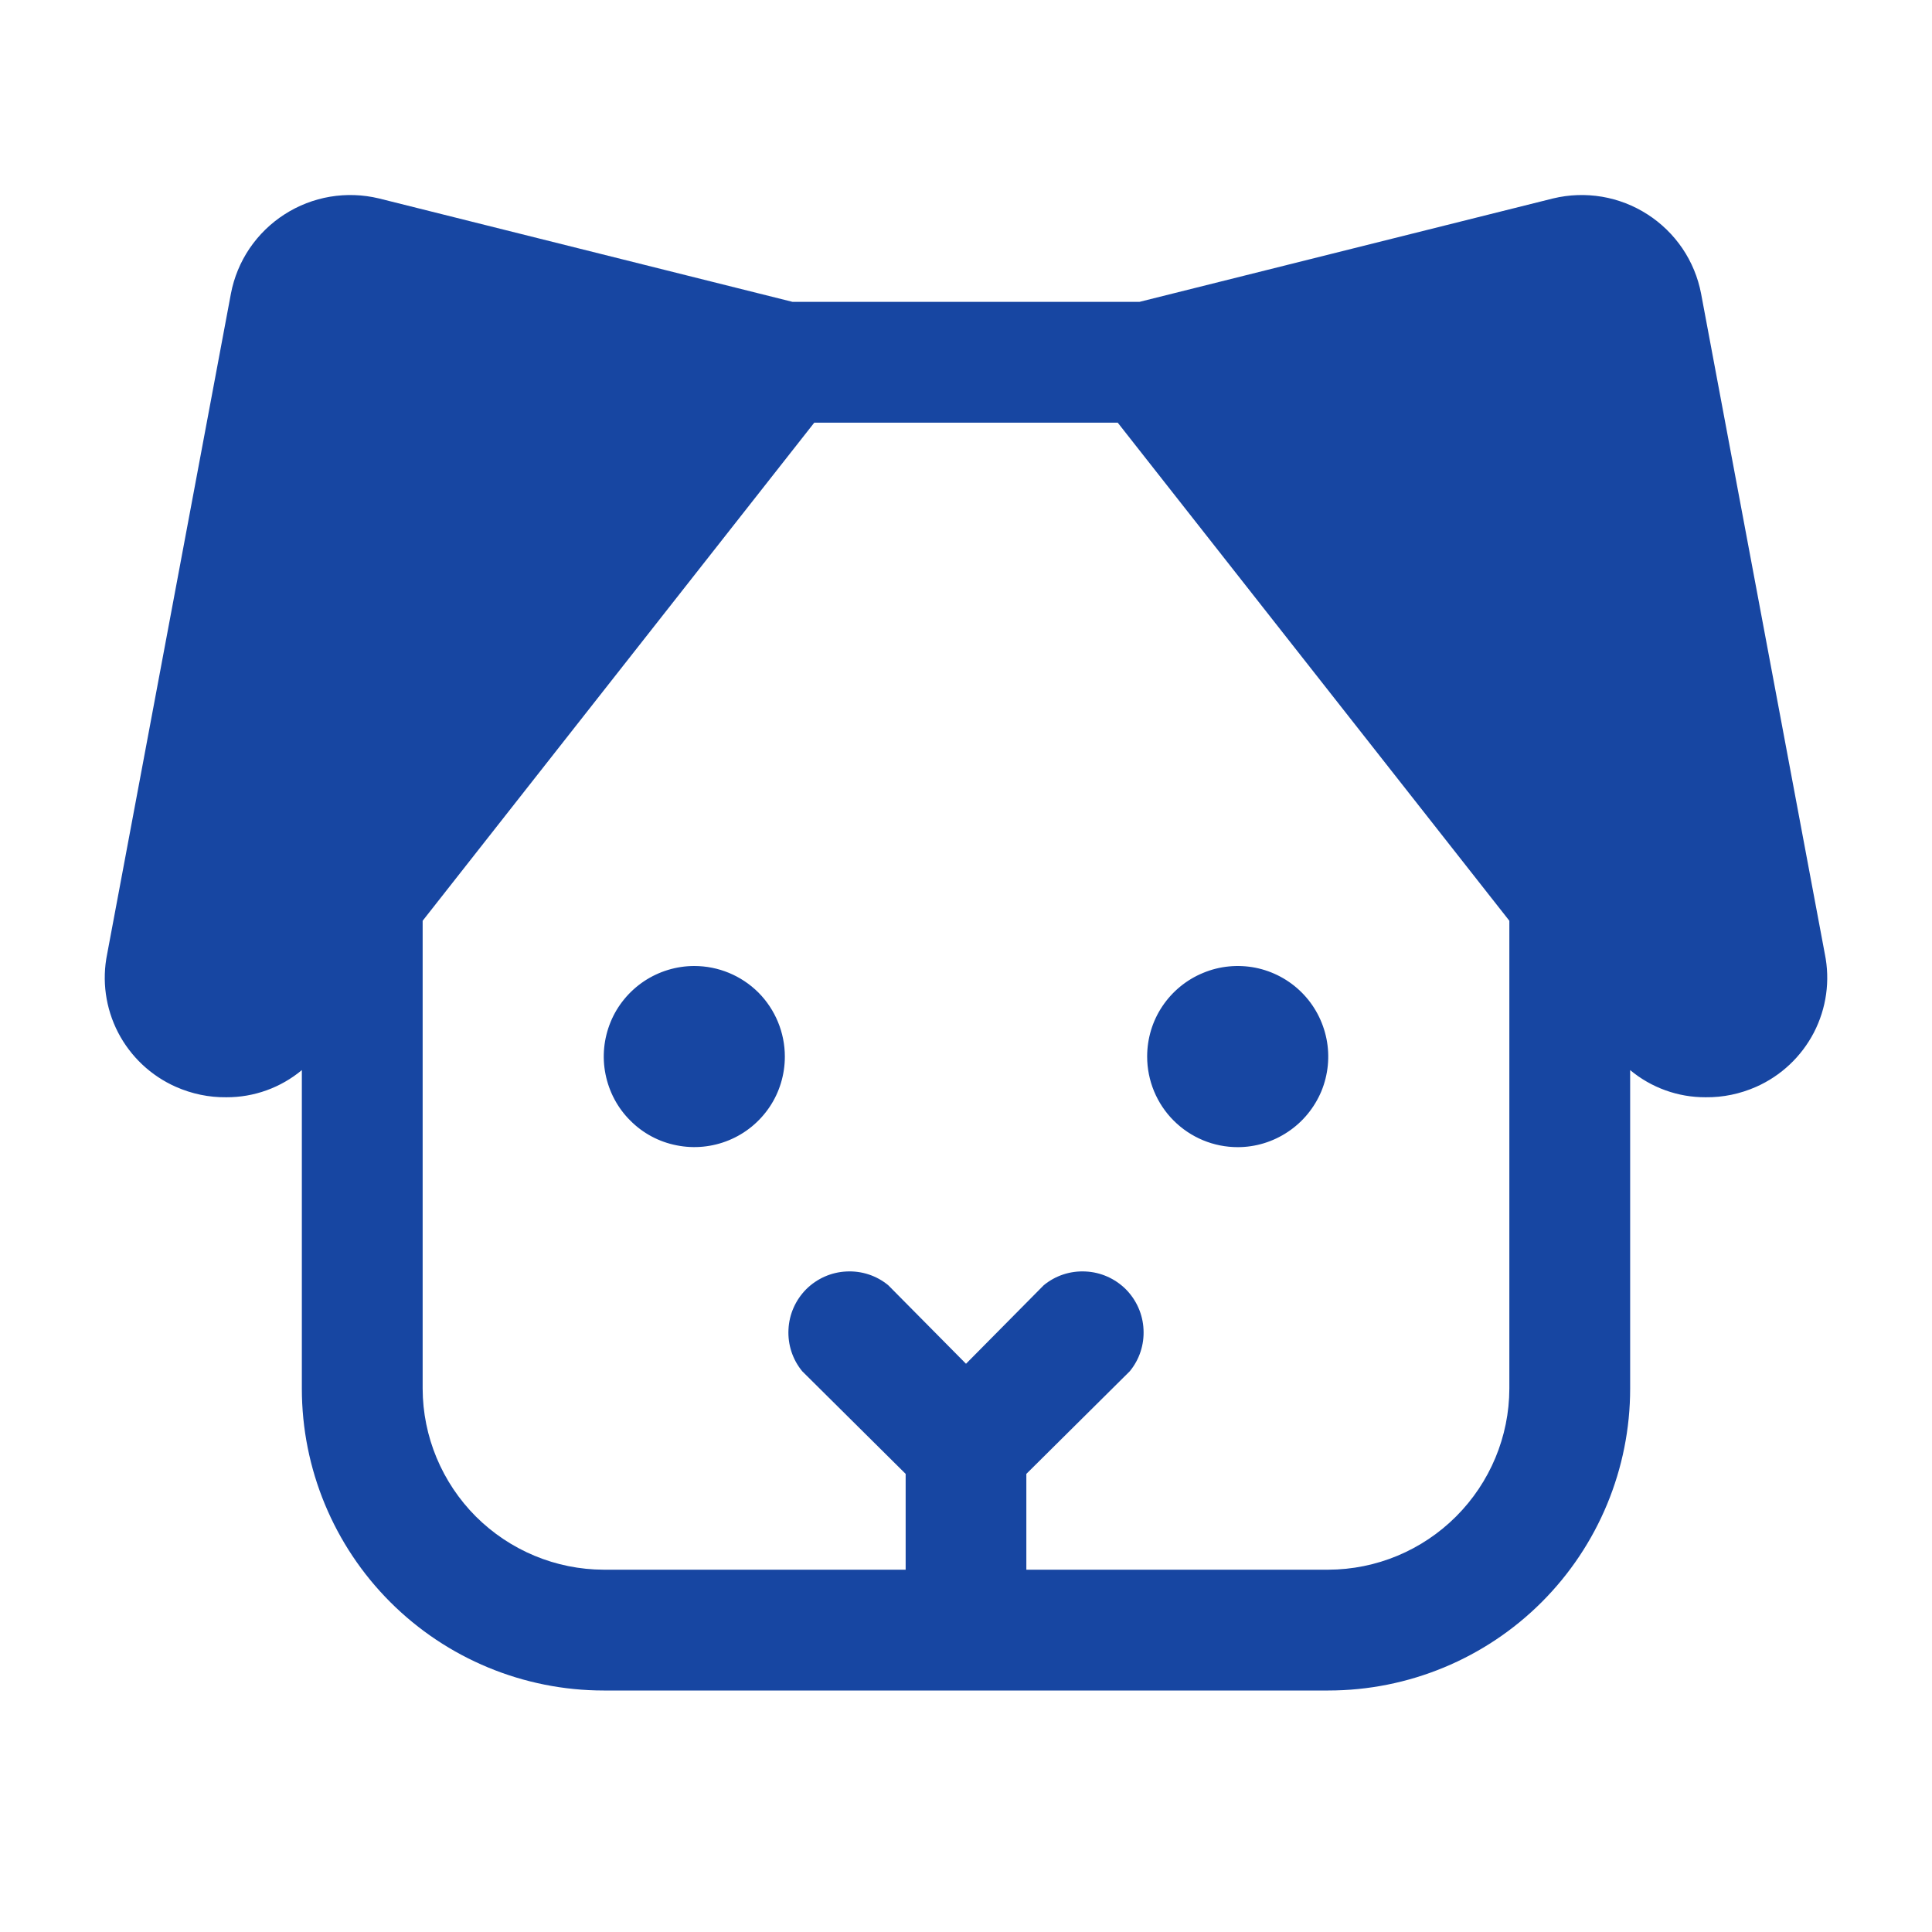 <svg width="17" height="17" viewBox="0 0 17 17" fill="none" xmlns="http://www.w3.org/2000/svg">
<path d="M6.906 9.297C6.906 9.454 6.86 9.609 6.772 9.74C6.684 9.871 6.56 9.973 6.414 10.033C6.269 10.093 6.108 10.109 5.954 10.078C5.799 10.048 5.657 9.972 5.546 9.86C5.434 9.749 5.359 9.607 5.328 9.452C5.297 9.298 5.313 9.138 5.373 8.992C5.433 8.846 5.536 8.722 5.667 8.634C5.798 8.547 5.952 8.5 6.109 8.5C6.321 8.5 6.523 8.584 6.673 8.733C6.822 8.883 6.906 9.086 6.906 9.297ZM10.891 10.094C11.048 10.094 11.202 10.047 11.333 9.959C11.464 9.872 11.566 9.747 11.627 9.602C11.687 9.456 11.703 9.296 11.672 9.141C11.641 8.987 11.566 8.845 11.454 8.733C11.343 8.622 11.201 8.546 11.046 8.515C10.892 8.485 10.731 8.5 10.586 8.561C10.44 8.621 10.316 8.723 10.228 8.854C10.14 8.985 10.094 9.139 10.094 9.297C10.094 9.508 10.178 9.711 10.327 9.86C10.477 10.01 10.679 10.094 10.891 10.094ZM15.453 9.563C15.313 9.625 15.161 9.657 15.008 9.655C14.765 9.656 14.53 9.571 14.344 9.416V12.219C14.344 12.923 14.064 13.599 13.566 14.097C13.068 14.595 12.392 14.875 11.688 14.875H5.312C4.608 14.875 3.932 14.595 3.434 14.097C2.936 13.599 2.656 12.923 2.656 12.219V9.416C2.47 9.571 2.235 9.656 1.992 9.655C1.839 9.657 1.687 9.625 1.547 9.563C1.328 9.466 1.149 9.297 1.039 9.085C0.929 8.872 0.895 8.628 0.943 8.394L2.032 2.583C2.059 2.441 2.115 2.306 2.196 2.186C2.277 2.067 2.382 1.964 2.504 1.886C2.625 1.808 2.762 1.755 2.904 1.731C3.047 1.707 3.193 1.712 3.334 1.746L6.973 2.656H10.027L13.666 1.746C13.807 1.712 13.953 1.707 14.096 1.731C14.238 1.755 14.375 1.808 14.496 1.886C14.618 1.964 14.723 2.067 14.804 2.186C14.885 2.306 14.941 2.441 14.968 2.583L16.057 8.394C16.105 8.628 16.071 8.872 15.961 9.085C15.851 9.297 15.672 9.466 15.453 9.563V9.563ZM13.281 8.102L9.835 3.719H7.165L3.719 8.102V12.219C3.72 12.641 3.889 13.045 4.187 13.344C4.486 13.642 4.89 13.811 5.312 13.812H7.969V12.969L7.059 12.066C6.974 11.963 6.931 11.832 6.938 11.698C6.944 11.565 7 11.439 7.094 11.344C7.189 11.25 7.315 11.194 7.448 11.188C7.582 11.181 7.713 11.224 7.816 11.309L8.5 12L9.184 11.309C9.287 11.224 9.418 11.181 9.552 11.188C9.685 11.194 9.811 11.25 9.906 11.344C10 11.439 10.056 11.565 10.062 11.698C10.069 11.832 10.026 11.963 9.941 12.066L9.031 12.969V13.812H11.688C12.11 13.811 12.514 13.642 12.812 13.344C13.111 13.045 13.28 12.641 13.281 12.219V8.102Z" fill="#1746A2"/>
</svg>
